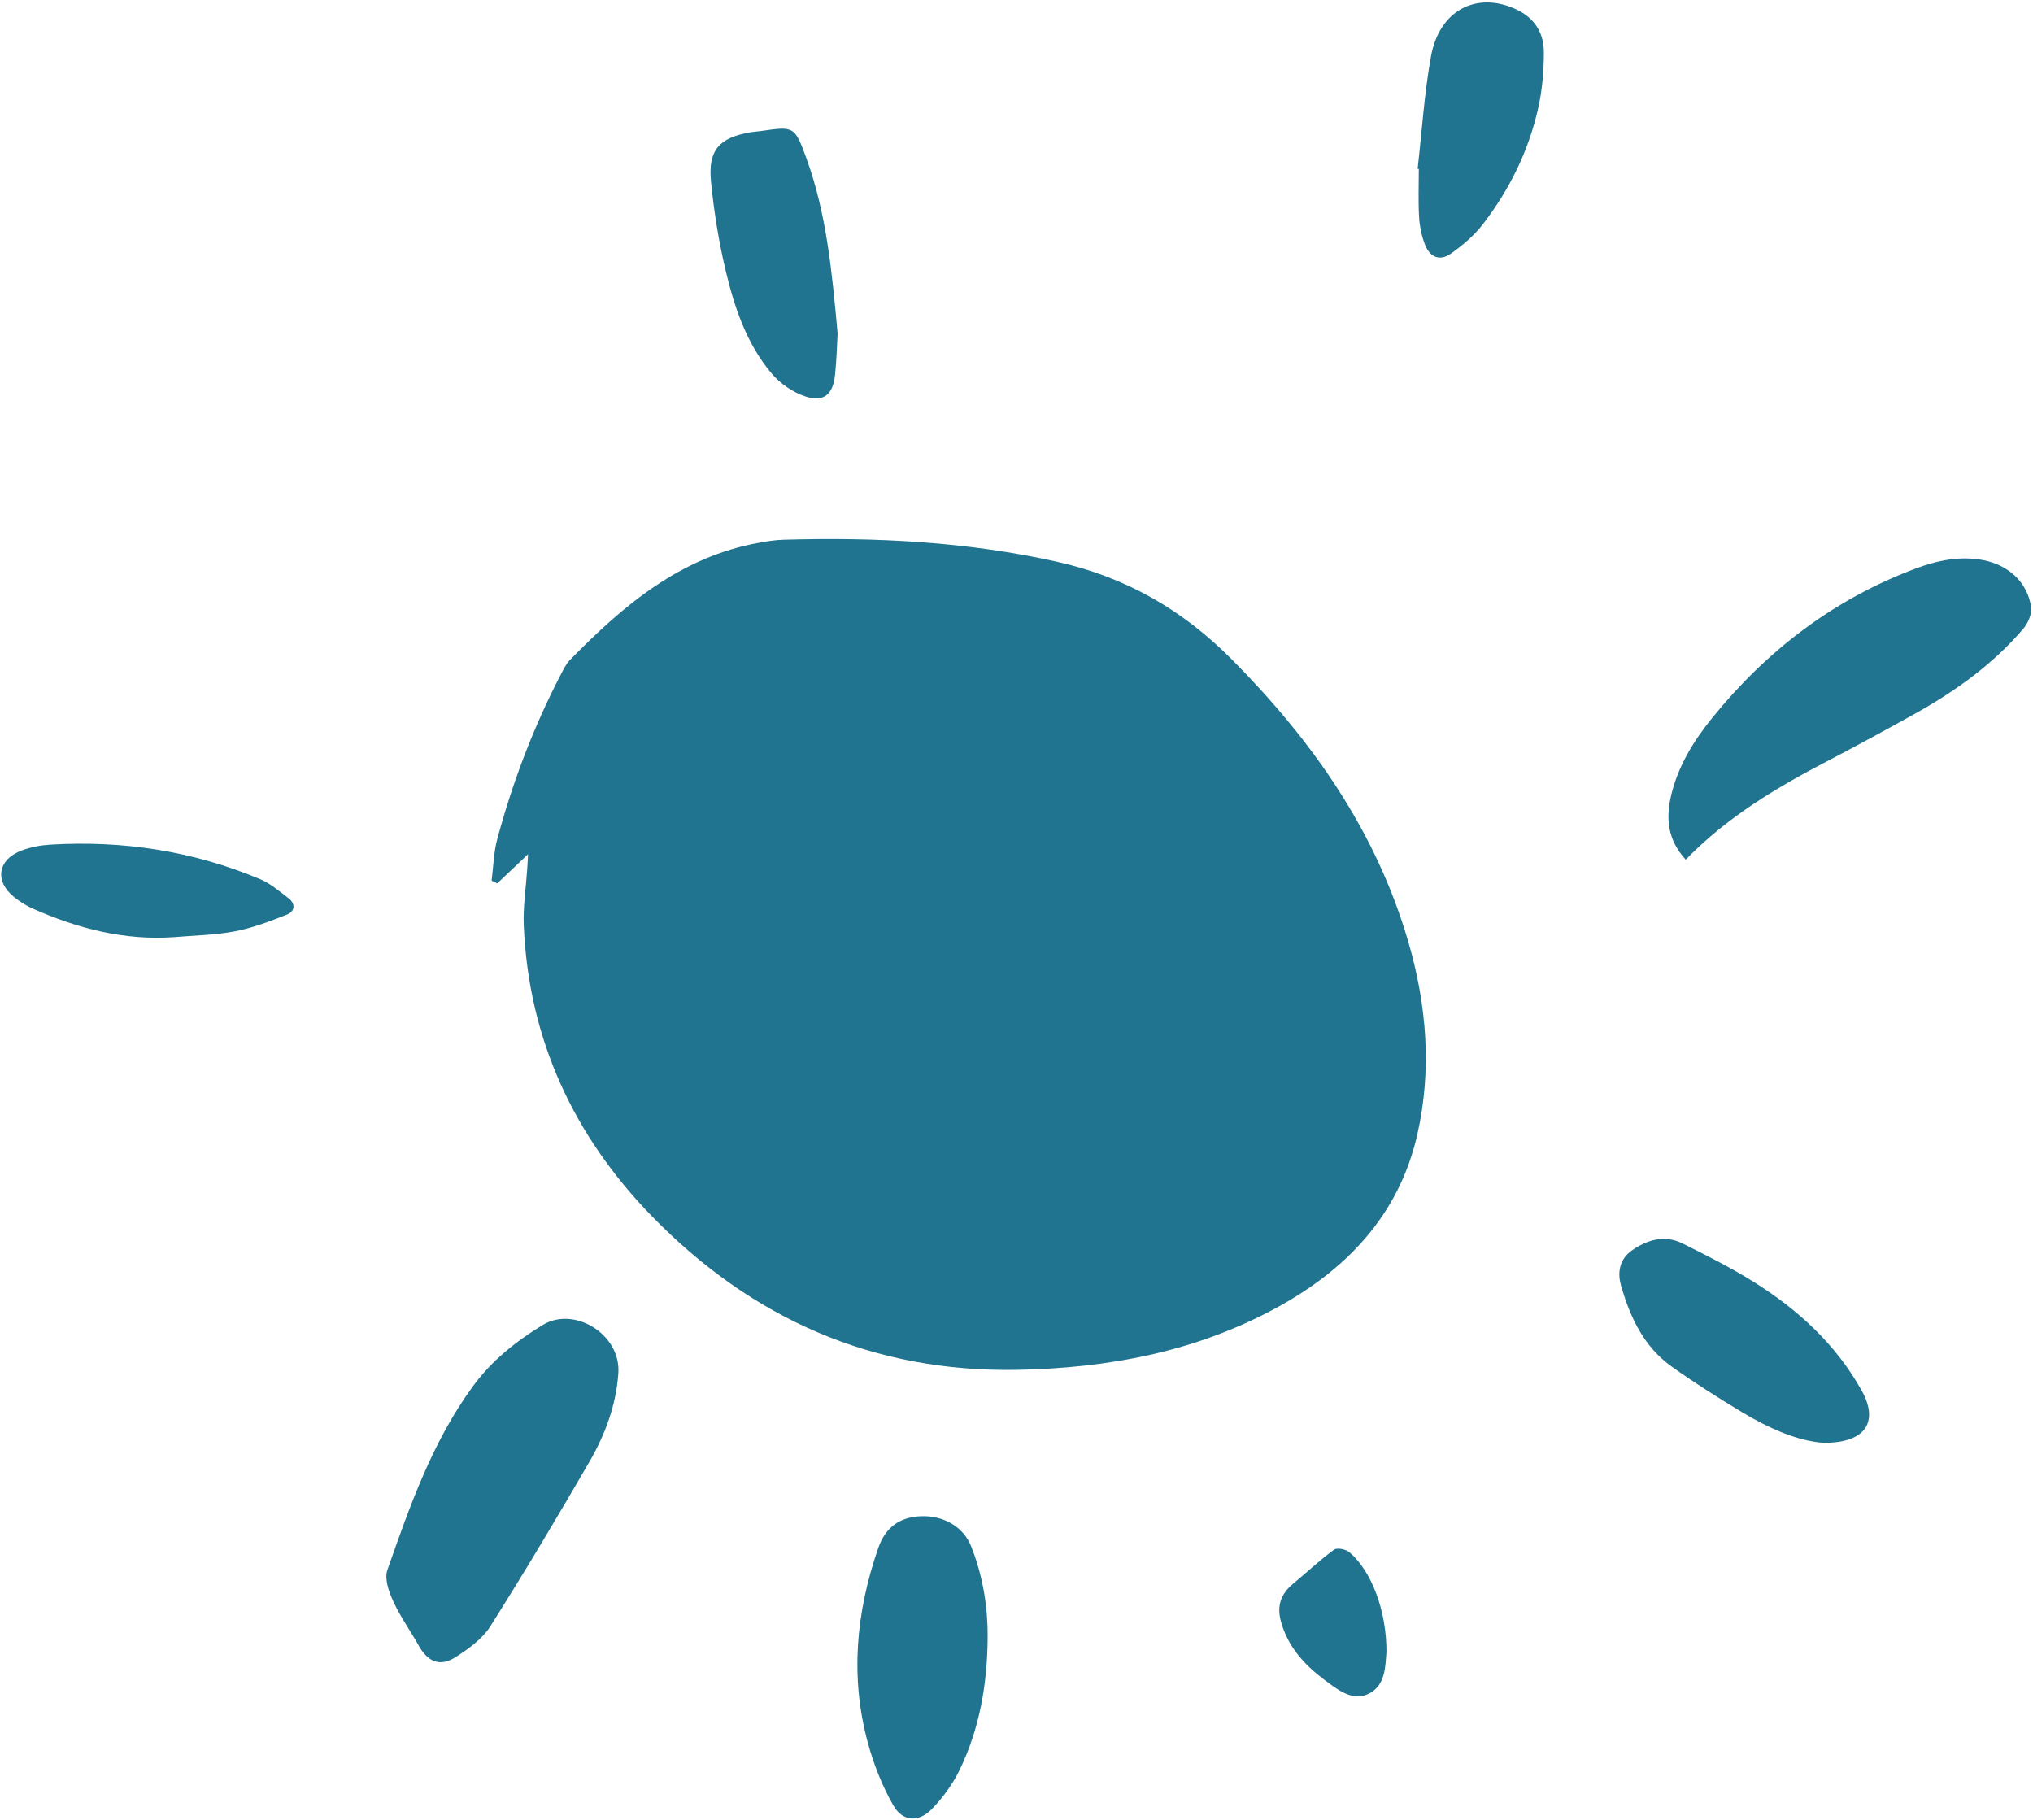 <svg width="686" height="614" viewBox="0 0 686 614" fill="none" xmlns="http://www.w3.org/2000/svg">
<path d="M616.67 256.77C599.48 265.75 582.89 275.58 568.83 290.06C562.56 283.3 562.07 275.89 563.97 268.06C566.35 258.3 571.54 249.91 577.75 242.24C596.17 219.49 618.72 202.24 646.25 191.89C653.65 189.12 661.33 187.46 669.37 189.04C677.81 190.71 684.22 196.57 685.36 204.9C685.68 207.21 684.28 210.33 682.67 212.22C672.52 224.07 660.03 233.07 646.5 240.63C636.63 246.14 626.7 251.54 616.68 256.78L616.67 256.77Z" fill="#217490"/>
<path d="M546.91 433.41C545.7 429.11 546.68 424.71 550.61 421.95C555.82 418.3 561.68 416.55 567.72 419.55C575.91 423.63 584.14 427.76 591.88 432.62C606.77 441.96 619.53 453.65 628.2 469.22C634.04 479.7 629.59 486.92 615.32 486.84C606.56 486.24 596.85 481.94 587.68 476.42C579.69 471.61 571.79 466.6 564.18 461.19C554.64 454.41 549.93 444.29 546.89 433.41H546.91Z" fill="#217490"/>
<path d="M489.62 85.54C485.96 88.14 482.6 86.93 480.91 82.71C479.71 79.74 479.05 76.41 478.85 73.21C478.53 67.82 478.76 62.4 478.76 57C478.63 56.97 478.5 56.95 478.36 56.93C479.81 44.25 480.59 31.46 482.88 18.93C485.72 3.36 498.4 -3.07 511.69 3.19C517.87 6.1 520.96 11.14 520.95 17.61C520.95 23.77 520.45 30.06 519.13 36.07C515.94 50.64 509.45 63.88 500.36 75.67C497.43 79.48 493.56 82.76 489.62 85.55V85.54Z" fill="#217490"/>
<path d="M455.3 523.73C462.85 530.11 467.89 543.61 467.84 557.4C467.46 562.11 467.6 568.96 461.5 571.67C456.16 574.05 451.16 570.01 446.87 566.79C440.09 561.7 434.55 555.61 432.22 547.1C430.78 541.87 432.2 537.84 436.27 534.45C440.9 530.6 445.3 526.46 450.13 522.9C451.15 522.14 454.11 522.72 455.3 523.73Z" fill="#217490"/>
<path d="M292.85 588.09C286.8 565.88 288.86 543.93 296.35 522.34C298.74 515.49 303.4 511.93 310.65 511.61C318.28 511.28 325.06 515.11 327.7 521.77C331.73 531.95 333.44 542.6 333.25 553.55C333.06 568.65 330.48 583.31 323.93 596.97C321.57 601.89 318.19 606.55 314.38 610.47C309.98 614.98 304.58 614.66 301.47 609.24C297.72 602.68 294.83 595.4 292.85 588.08V588.09Z" fill="#217490"/>
<path d="M244.88 91.37C242.53 81.54 240.92 71.46 239.92 61.39C238.86 50.62 242.64 46.46 253.27 44.62C254.4 44.42 255.56 44.38 256.69 44.22C267.95 42.59 268.15 42.52 272.14 53.5C278.92 72.18 280.75 91.77 282.64 112.53C282.41 116.46 282.3 121.55 281.76 126.59C281.07 133.09 277.98 135.78 271.84 133.8C267.6 132.43 263.29 129.47 260.39 126.04C251.98 116.07 247.83 103.82 244.88 91.36V91.37Z" fill="#217490"/>
<path d="M167.79 298.08C167.15 297.77 166.52 297.47 165.88 297.16C166.49 292.44 166.57 287.58 167.81 283.04C172.99 263.85 180.02 245.32 189.21 227.65C190.12 225.91 191 224.05 192.33 222.67C210.31 204.26 229.61 187.94 256.03 183.15C258.76 182.65 261.54 182.2 264.31 182.12C295.41 181.22 326.3 182.75 356.81 189.58C379.72 194.71 398.94 205.67 415.57 222.41C442.74 249.76 464.28 280.35 475.19 317.71C481.46 339.19 483.21 361.14 478.22 382.94C471.99 410.14 454.17 428.63 430.14 441.59C403.09 456.16 373.86 461.63 343.41 462.21C294.63 463.13 253.74 444.99 220.07 410.48C193.59 383.32 178.39 350.67 176.73 312.36C176.46 306.03 177.47 299.63 177.89 293.27C177.99 291.73 178.08 290.2 178.19 288.21C174.44 291.77 171.11 294.93 167.78 298.08H167.79Z" fill="#217490"/>
<path d="M132.71 540.36C131.23 537.15 129.66 532.76 130.69 529.8C138.29 508.17 145.88 486.46 159.64 467.68C165.94 459.09 173.96 452.68 183.1 447.09C193.81 440.53 209.73 450.3 208.63 463.58C207.85 474.27 204.16 484.13 198.89 493.23C188.06 511.93 176.99 530.49 165.45 548.76C162.78 552.99 158.15 556.31 153.82 559.1C148.5 562.54 144.35 560.8 141.27 555.24C138.5 550.23 135.08 545.54 132.71 540.37V540.36Z" fill="#217490"/>
<path d="M97.41 303.13C99.84 305.02 99.45 307.57 96.85 308.59C91.13 310.85 85.3 313.09 79.3 314.24C72.56 315.53 65.61 315.61 58.74 316.21C41.94 317.4 26.21 313.29 11.04 306.57C8.81 305.59 6.69 304.23 4.79 302.72C-1.97 297.31 -0.79 289.95 7.44 286.92C10.46 285.79 13.81 285.19 17.04 284.99C41.46 283.53 65.12 287.13 87.73 296.63C91.25 298.11 94.33 300.76 97.41 303.14V303.13Z" fill="#217490"/>
</svg>

